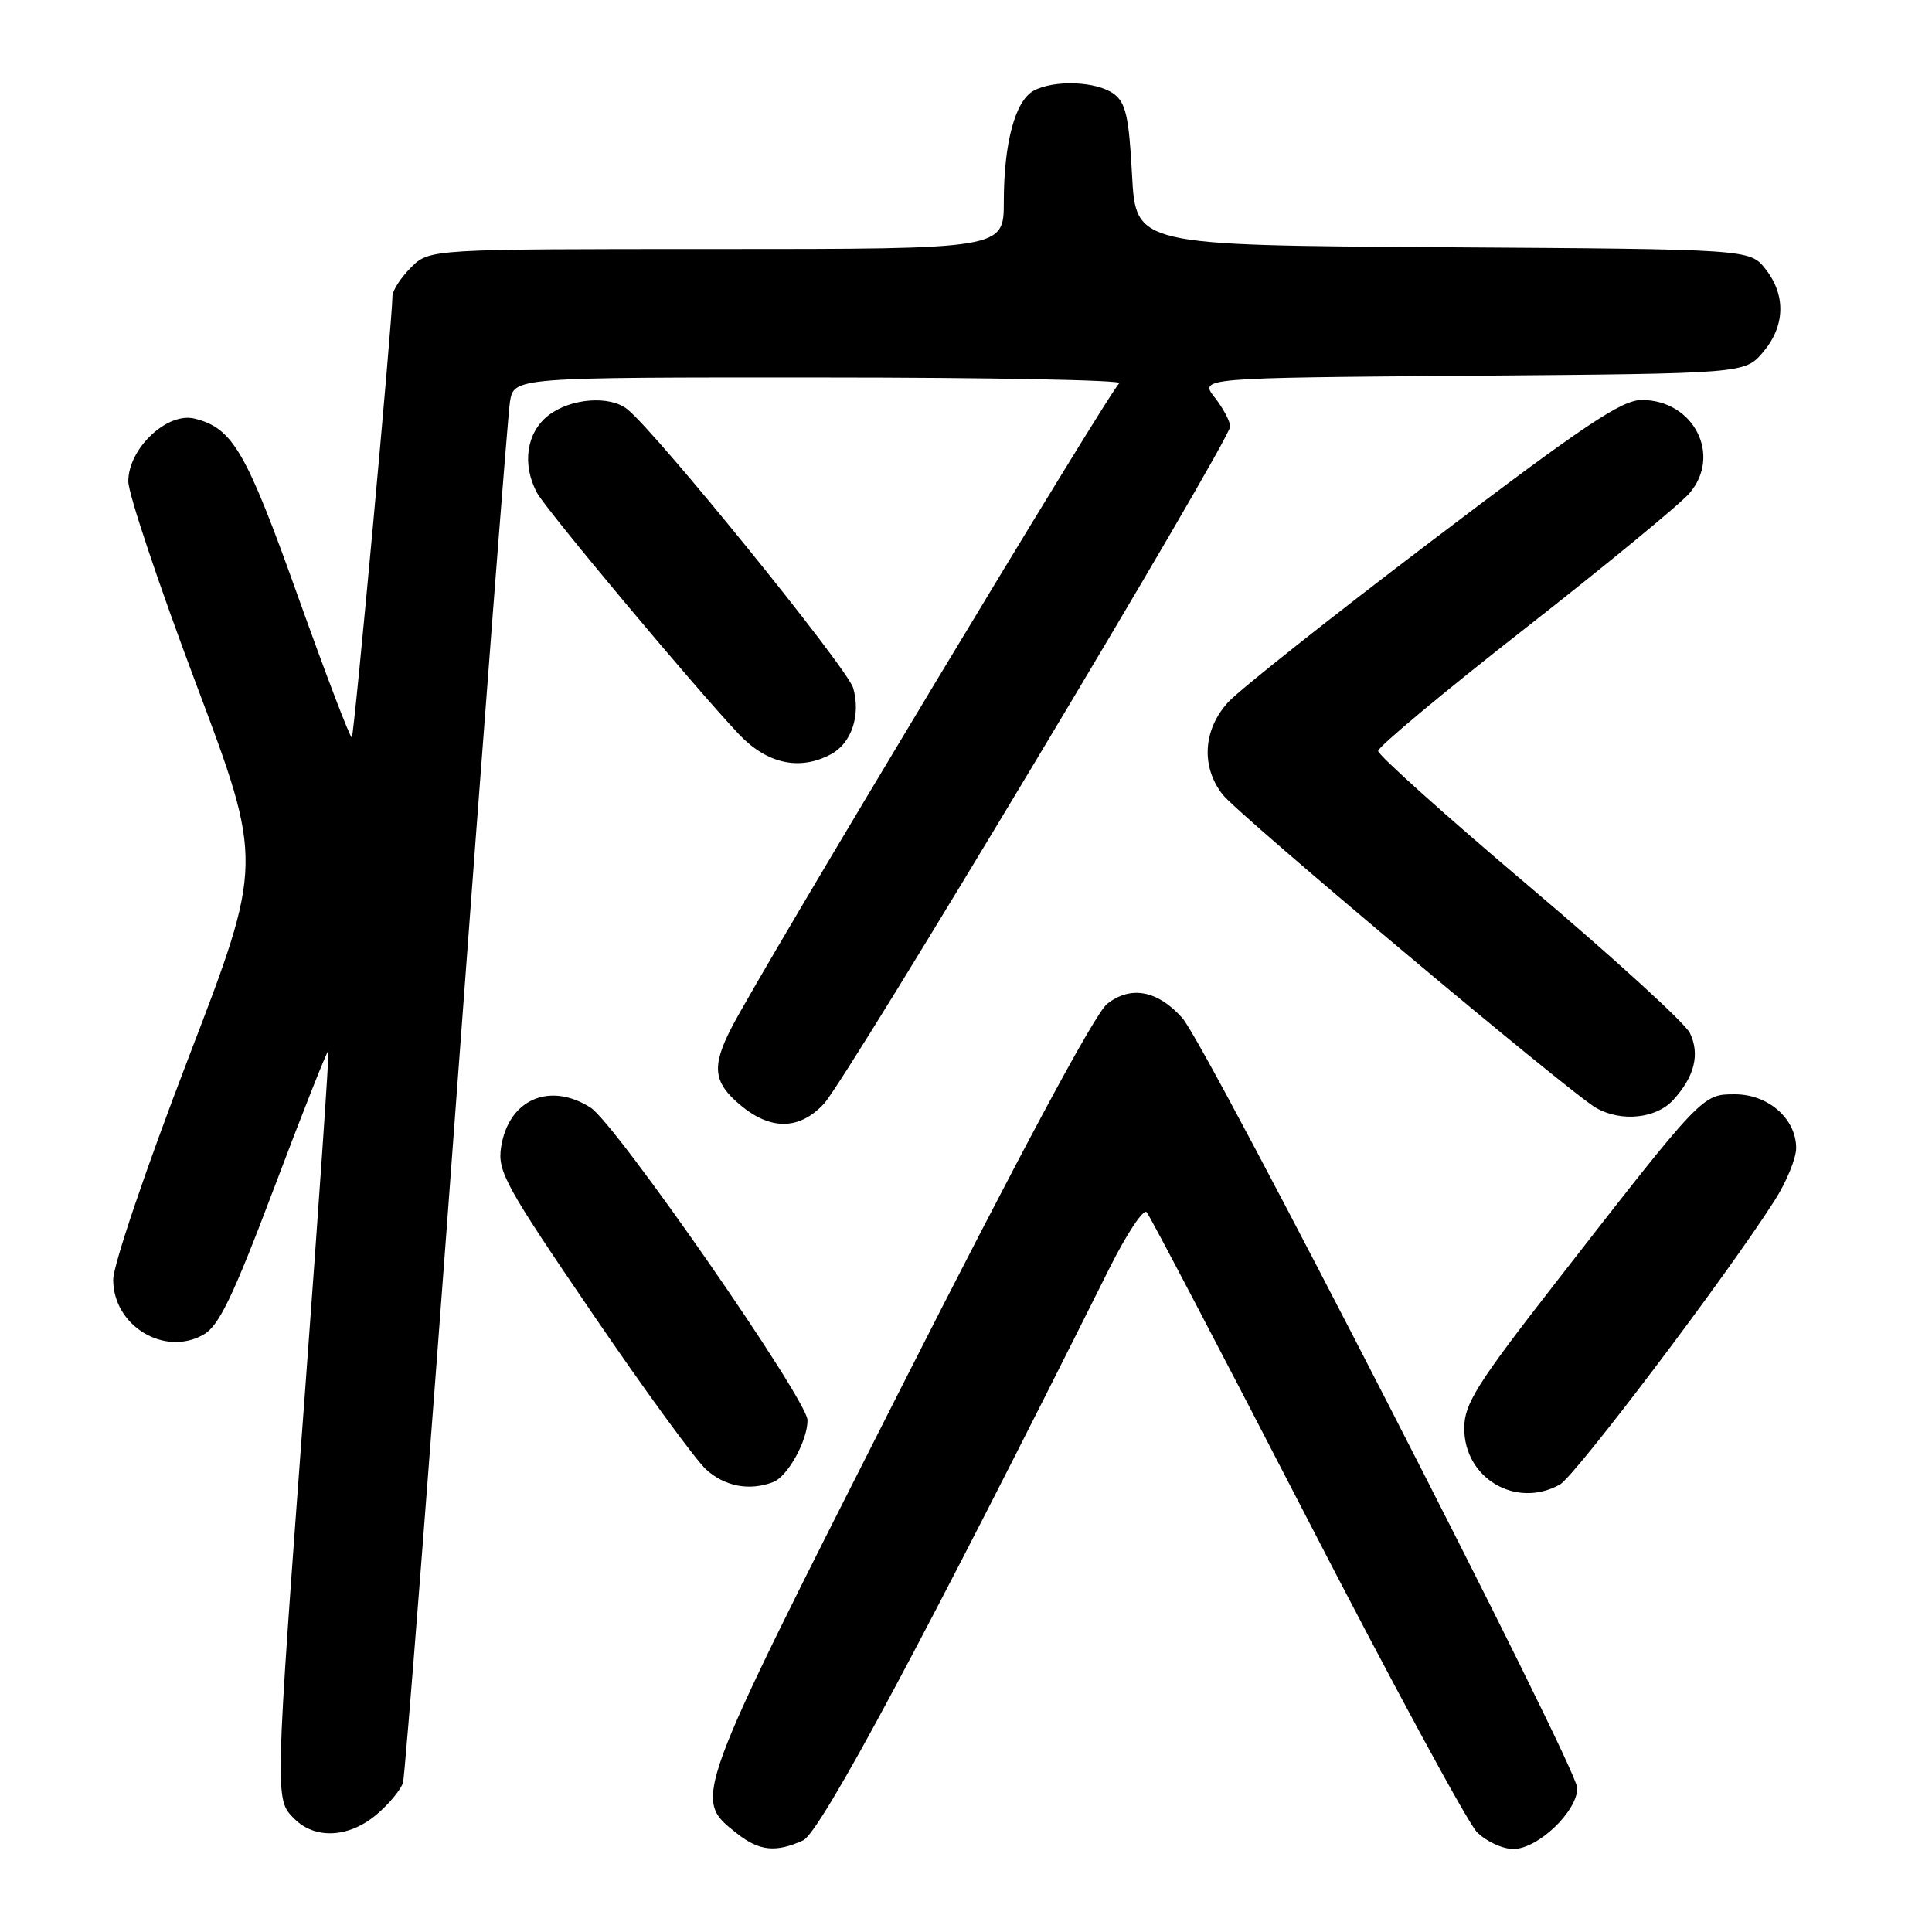 <?xml version="1.0" encoding="UTF-8" standalone="no"?>
<!DOCTYPE svg PUBLIC "-//W3C//DTD SVG 1.1//EN" "http://www.w3.org/Graphics/SVG/1.1/DTD/svg11.dtd" >
<svg xmlns="http://www.w3.org/2000/svg" xmlns:xlink="http://www.w3.org/1999/xlink" version="1.1" viewBox="0 0 256 256">
 <g >
 <path fill="currentColor"
d=" M 106.42 243.86 C 108.73 242.80 122.77 216.58 146.97 168.12 C 149.27 163.52 151.50 160.14 151.94 160.62 C 152.37 161.11 161.89 179.28 173.10 201.00 C 184.30 222.72 194.47 241.51 195.69 242.75 C 196.91 243.99 199.09 245.00 200.53 245.00 C 203.77 245.00 209.00 240.02 209.00 236.93 C 209.00 234.23 159.94 138.59 156.67 134.90 C 153.40 131.23 149.84 130.55 146.70 133.02 C 145.08 134.29 135.01 153.08 119.00 184.68 C 91.56 238.84 91.76 238.30 97.67 242.96 C 100.62 245.28 102.80 245.50 106.42 243.86 Z  M 49.87 240.46 C 51.53 239.06 53.12 237.14 53.40 236.21 C 53.67 235.27 56.86 194.45 60.47 145.50 C 64.09 96.55 67.28 55.04 67.57 53.25 C 68.09 50.00 68.09 50.00 108.80 50.02 C 131.18 50.02 148.97 50.37 148.32 50.78 C 147.21 51.49 100.92 128.40 96.91 136.21 C 94.27 141.34 94.51 143.41 98.08 146.41 C 102.11 149.80 105.93 149.75 109.18 146.25 C 112.23 142.96 163.00 58.32 163.00 56.52 C 163.00 55.83 162.08 54.10 160.96 52.67 C 158.91 50.07 158.91 50.07 195.04 49.79 C 231.18 49.50 231.18 49.50 233.59 46.69 C 236.54 43.25 236.68 39.13 233.94 35.65 C 231.87 33.02 231.87 33.02 191.19 32.76 C 150.50 32.50 150.50 32.50 150.00 23.17 C 149.59 15.44 149.17 13.59 147.56 12.42 C 145.30 10.77 139.70 10.55 136.98 12.01 C 134.52 13.33 133.01 18.93 133.01 26.75 C 133.00 33.00 133.00 33.00 94.95 33.00 C 56.91 33.00 56.91 33.00 54.45 35.45 C 53.10 36.80 52.00 38.51 52.00 39.25 C 52.00 42.36 46.94 97.39 46.62 97.71 C 46.43 97.90 43.23 89.51 39.50 79.07 C 32.59 59.73 30.85 56.73 25.78 55.47 C 22.14 54.57 17.00 59.44 17.00 63.79 C 17.00 65.41 21.03 77.44 25.95 90.53 C 34.90 114.33 34.90 114.33 24.95 140.23 C 19.32 154.90 15.00 167.63 15.00 169.57 C 15.00 175.65 21.74 179.78 26.93 176.87 C 29.01 175.71 30.83 171.93 36.40 157.20 C 40.19 147.17 43.39 139.08 43.52 139.23 C 43.64 139.38 42.24 159.75 40.41 184.50 C 36.39 238.69 36.40 238.40 39.00 241.00 C 41.75 243.75 46.22 243.53 49.87 240.46 Z  M 206.69 196.71 C 208.72 195.58 228.77 169.08 235.16 159.05 C 236.72 156.61 238.00 153.49 238.00 152.12 C 238.00 148.24 234.31 145.00 229.89 145.00 C 225.54 145.00 225.65 144.88 206.10 170.00 C 195.68 183.39 194.04 186.01 194.02 189.21 C 193.98 195.87 200.87 199.95 206.69 196.71 Z  M 102.46 196.38 C 104.37 195.64 107.00 190.90 107.00 188.19 C 107.00 185.50 81.58 148.87 78.25 146.76 C 72.80 143.30 67.37 145.70 66.40 152.00 C 65.90 155.20 66.94 157.09 78.47 174.00 C 85.40 184.18 92.21 193.51 93.60 194.75 C 96.09 196.98 99.33 197.58 102.46 196.38 Z  M 221.71 145.75 C 224.54 142.66 225.28 139.67 223.91 136.86 C 223.28 135.56 213.73 126.85 202.68 117.50 C 191.63 108.15 182.60 100.05 182.61 99.50 C 182.62 98.95 191.37 91.65 202.06 83.29 C 212.75 74.92 222.55 66.86 223.84 65.38 C 228.19 60.36 224.44 53.00 217.54 53.00 C 214.88 53.00 209.91 56.33 189.90 71.52 C 176.48 81.70 164.26 91.39 162.75 93.03 C 159.40 96.68 159.11 101.60 162.02 105.30 C 164.17 108.03 208.11 144.89 211.50 146.81 C 214.84 148.70 219.45 148.22 221.71 145.75 Z  M 110.11 99.94 C 112.83 98.48 114.08 94.76 113.05 91.16 C 112.29 88.54 87.18 57.53 83.15 54.25 C 80.82 52.35 75.58 52.76 72.63 55.07 C 69.75 57.34 69.14 61.53 71.15 65.29 C 72.36 67.55 91.82 90.82 97.87 97.25 C 101.62 101.22 105.94 102.17 110.11 99.94 Z "/>
</g>
</svg>